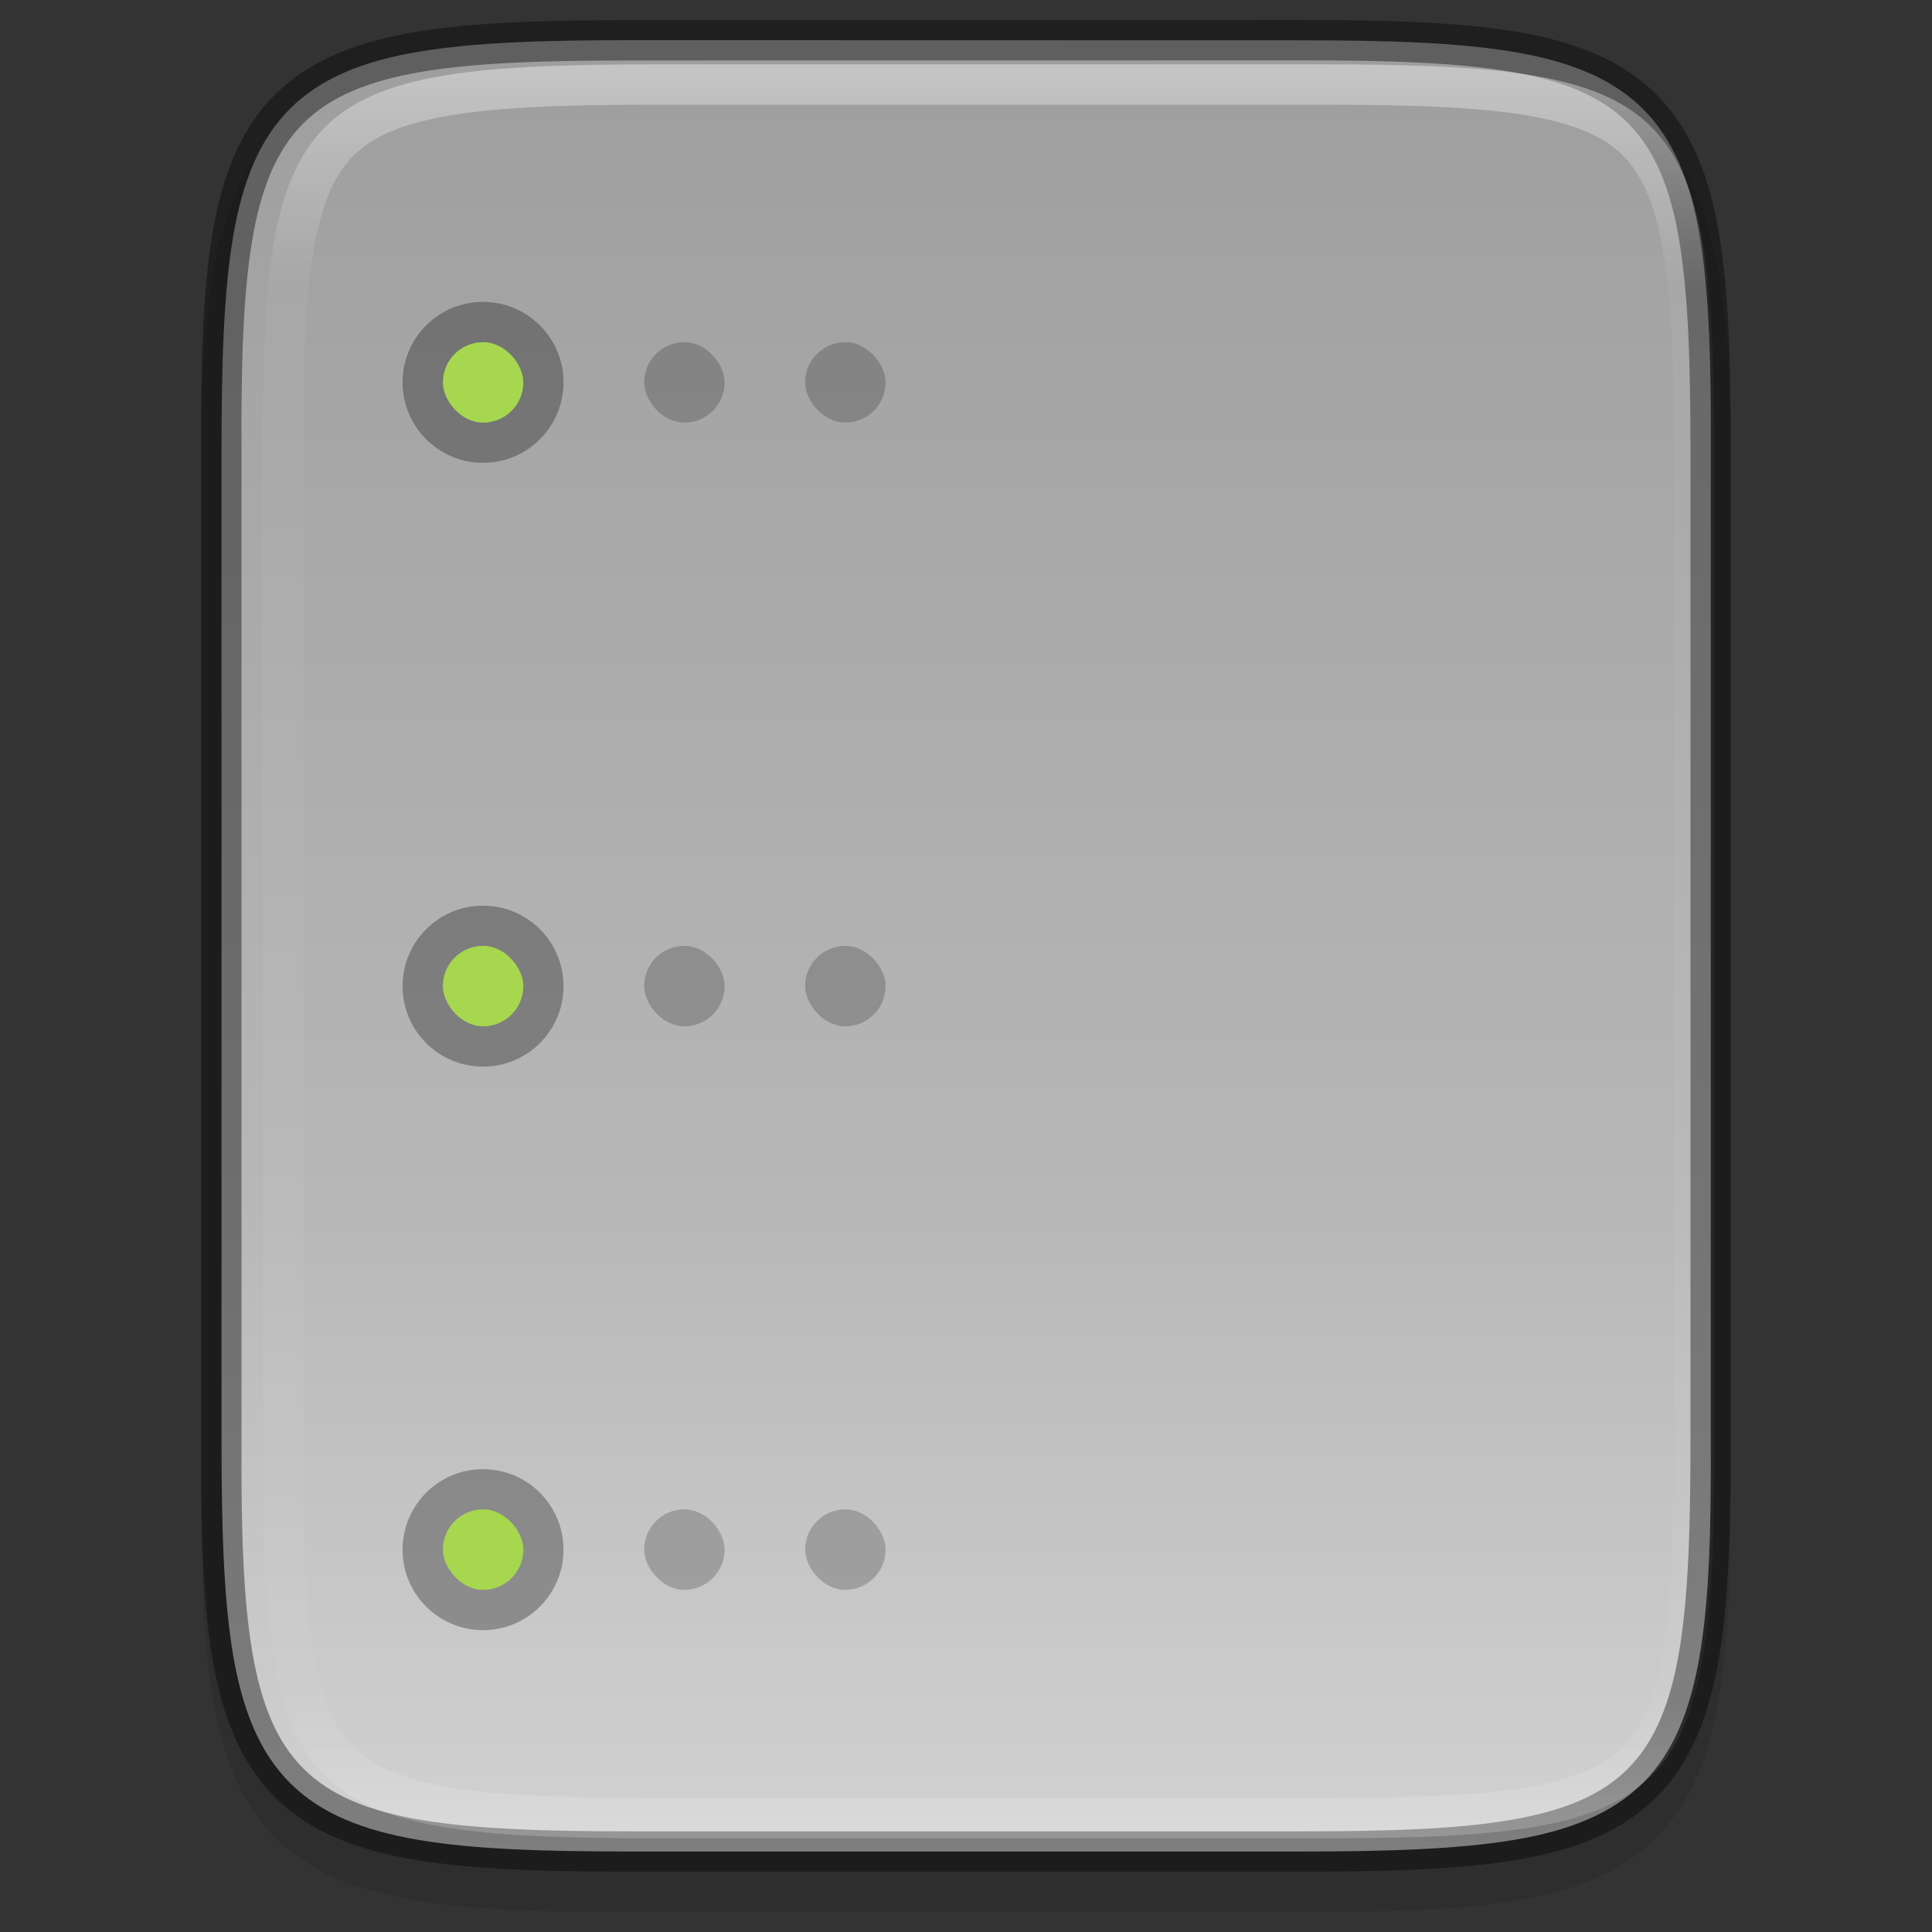 <svg height="48" viewBox="0 0 12.699 12.699" width="48" xmlns="http://www.w3.org/2000/svg" xmlns:xlink="http://www.w3.org/1999/xlink"><rect x="0" y="0" width="12.699" height="12.699" fill="#333333" stroke="none"/><clipPath id="a"><path d="m335.731 62c-8.824 0-9.774.906-9.73 9.748v12.252 12.252c-.043 8.842.906 9.748 9.73 9.748h16.539c8.824 0 9.73-.906 9.73-9.748v-12.252-12.252c0-8.842-.906-9.748-9.73-9.748z"/></clipPath><linearGradient id="b" gradientTransform="matrix(0 -.03 -.03 0 15.739 13.625)" gradientUnits="userSpaceOnUse" x1="494.345" x2="0" y1="313.287" y2="313.287"><stop offset="0" stop-color="#999"/><stop offset=".613" stop-color="#b7b7b7"/><stop offset="1" stop-color="#dbdbdb"/></linearGradient><linearGradient id="c" gradientUnits="userSpaceOnUse" x1="344" x2="344" y1="62" y2="106"><stop offset="0" stop-color="#fff"/><stop offset=".125" stop-color="#fff" stop-opacity=".098"/><stop offset=".925" stop-color="#fff" stop-opacity=".098"/><stop offset="1" stop-color="#fff" stop-opacity=".498"/></linearGradient><path d="m4.162.397c-.588 0-1.051.014-1.432.078-.381.064-.693.184-.921.412-.228.228-.349.54-.412.921-.063.381-.076.845-.073 1.435v3.24 3.242c-.003.589.01 1.053.073 1.433.063.381.184.693.412.921.228.228.54.348.921.412.381.064.844.078 1.432.078h4.376c.588 0 1.051-.014 1.431-.078.38-.064.691-.184.919-.412.228-.228.347-.539.411-.92.064-.381.078-.844.078-1.433v-3.242-3.242c0-.589-.014-1.053-.078-1.433-.064-.381-.184-.692-.411-.92-.228-.228-.538-.348-.919-.412-.38-.064-.843-.078-1.431-.078z" opacity=".1"/><path d="m8.538.265c.586 0 1.044.014 1.411.076.366.062.647.173.85.375.203.202.314.482.375.848.061.366.074.825.071 1.412v3.241 3.242c.003.587-.01 1.046-.071 1.412-.061.366-.173.646-.375.848-.203.202-.483.314-.85.375-.366.061-.825.076-1.411.076h-4.376c-.586 0-1.044-.014-1.409-.076-.366-.062-.646-.173-.847-.375-.202-.202-.313-.482-.375-.848-.061-.366-.075-.825-.075-1.412v-3.242-3.242c0-.587.014-1.046.075-1.412.061-.366.173-.646.375-.848.202-.202.482-.314.847-.375.366-.062.823-.076 1.409-.076z" fill="url(#b)"/><circle cx="3.175" cy="6.482" opacity=".3" r=".529"/><rect fill="#a6d74f" height=".529" rx=".265" width=".529" x="2.911" y="6.217"/><circle cx="3.175" cy="10.186" opacity=".3" r=".529"/><rect fill="#a6d74f" height=".529" rx=".265" width=".529" x="2.911" y="9.921"/><rect height=".529" opacity=".2" rx=".265" width=".529" x="4.234" y="2.249"/><rect height=".529" opacity=".2" rx=".265" width=".529" x="4.234" y="6.217"/><rect height=".529" opacity=".2" rx=".265" width=".529" x="4.234" y="9.921"/><rect height=".529" opacity=".2" rx=".265" width=".529" x="5.292" y="2.249"/><rect height=".529" opacity=".2" rx=".265" width=".529" x="5.292" y="6.217"/><rect height=".529" opacity=".2" rx=".265" width=".529" x="5.292" y="9.921"/><circle cx="3.175" cy="2.513" opacity=".3" r=".529"/><rect fill="#a6d74f" height=".529" rx=".265" width=".529" x="2.911" y="2.249"/><g fill="none"><path d="m4.162.265c-.586 0-1.044.014-1.411.076-.366.062-.647.173-.85.375-.203.202-.314.482-.375.848-.061.366-.074.825-.071 1.412v3.241 3.242c-.003.587.01 1.046.071 1.412.061.366.173.646.375.848.203.202.483.314.85.375.366.061.825.076 1.411.076h4.376c.586 0 1.044-.014 1.409-.076.366-.062.646-.173.847-.375.202-.202.313-.482.375-.848.061-.366.075-.825.075-1.412v-3.242-3.242c0-.587-.014-1.046-.075-1.412-.061-.366-.173-.646-.375-.848-.202-.202-.482-.314-.847-.375-.366-.062-.823-.076-1.409-.076z" opacity=".4" stroke="#000" stroke-width=".265"/><path clip-path="url(#a)" d="m335.731 62c-8.824 0-9.774.906-9.73 9.748v12.252 12.252c-.043 8.842.906 9.748 9.73 9.748h16.539c8.824 0 9.73-.906 9.73-9.748v-12.252-12.252c0-8.842-.906-9.748-9.73-9.748z" opacity=".4" stroke="url(#c)" stroke-width="2" transform="matrix(.265 0 0 .265 -84.662 -16.007)"/></g></svg>